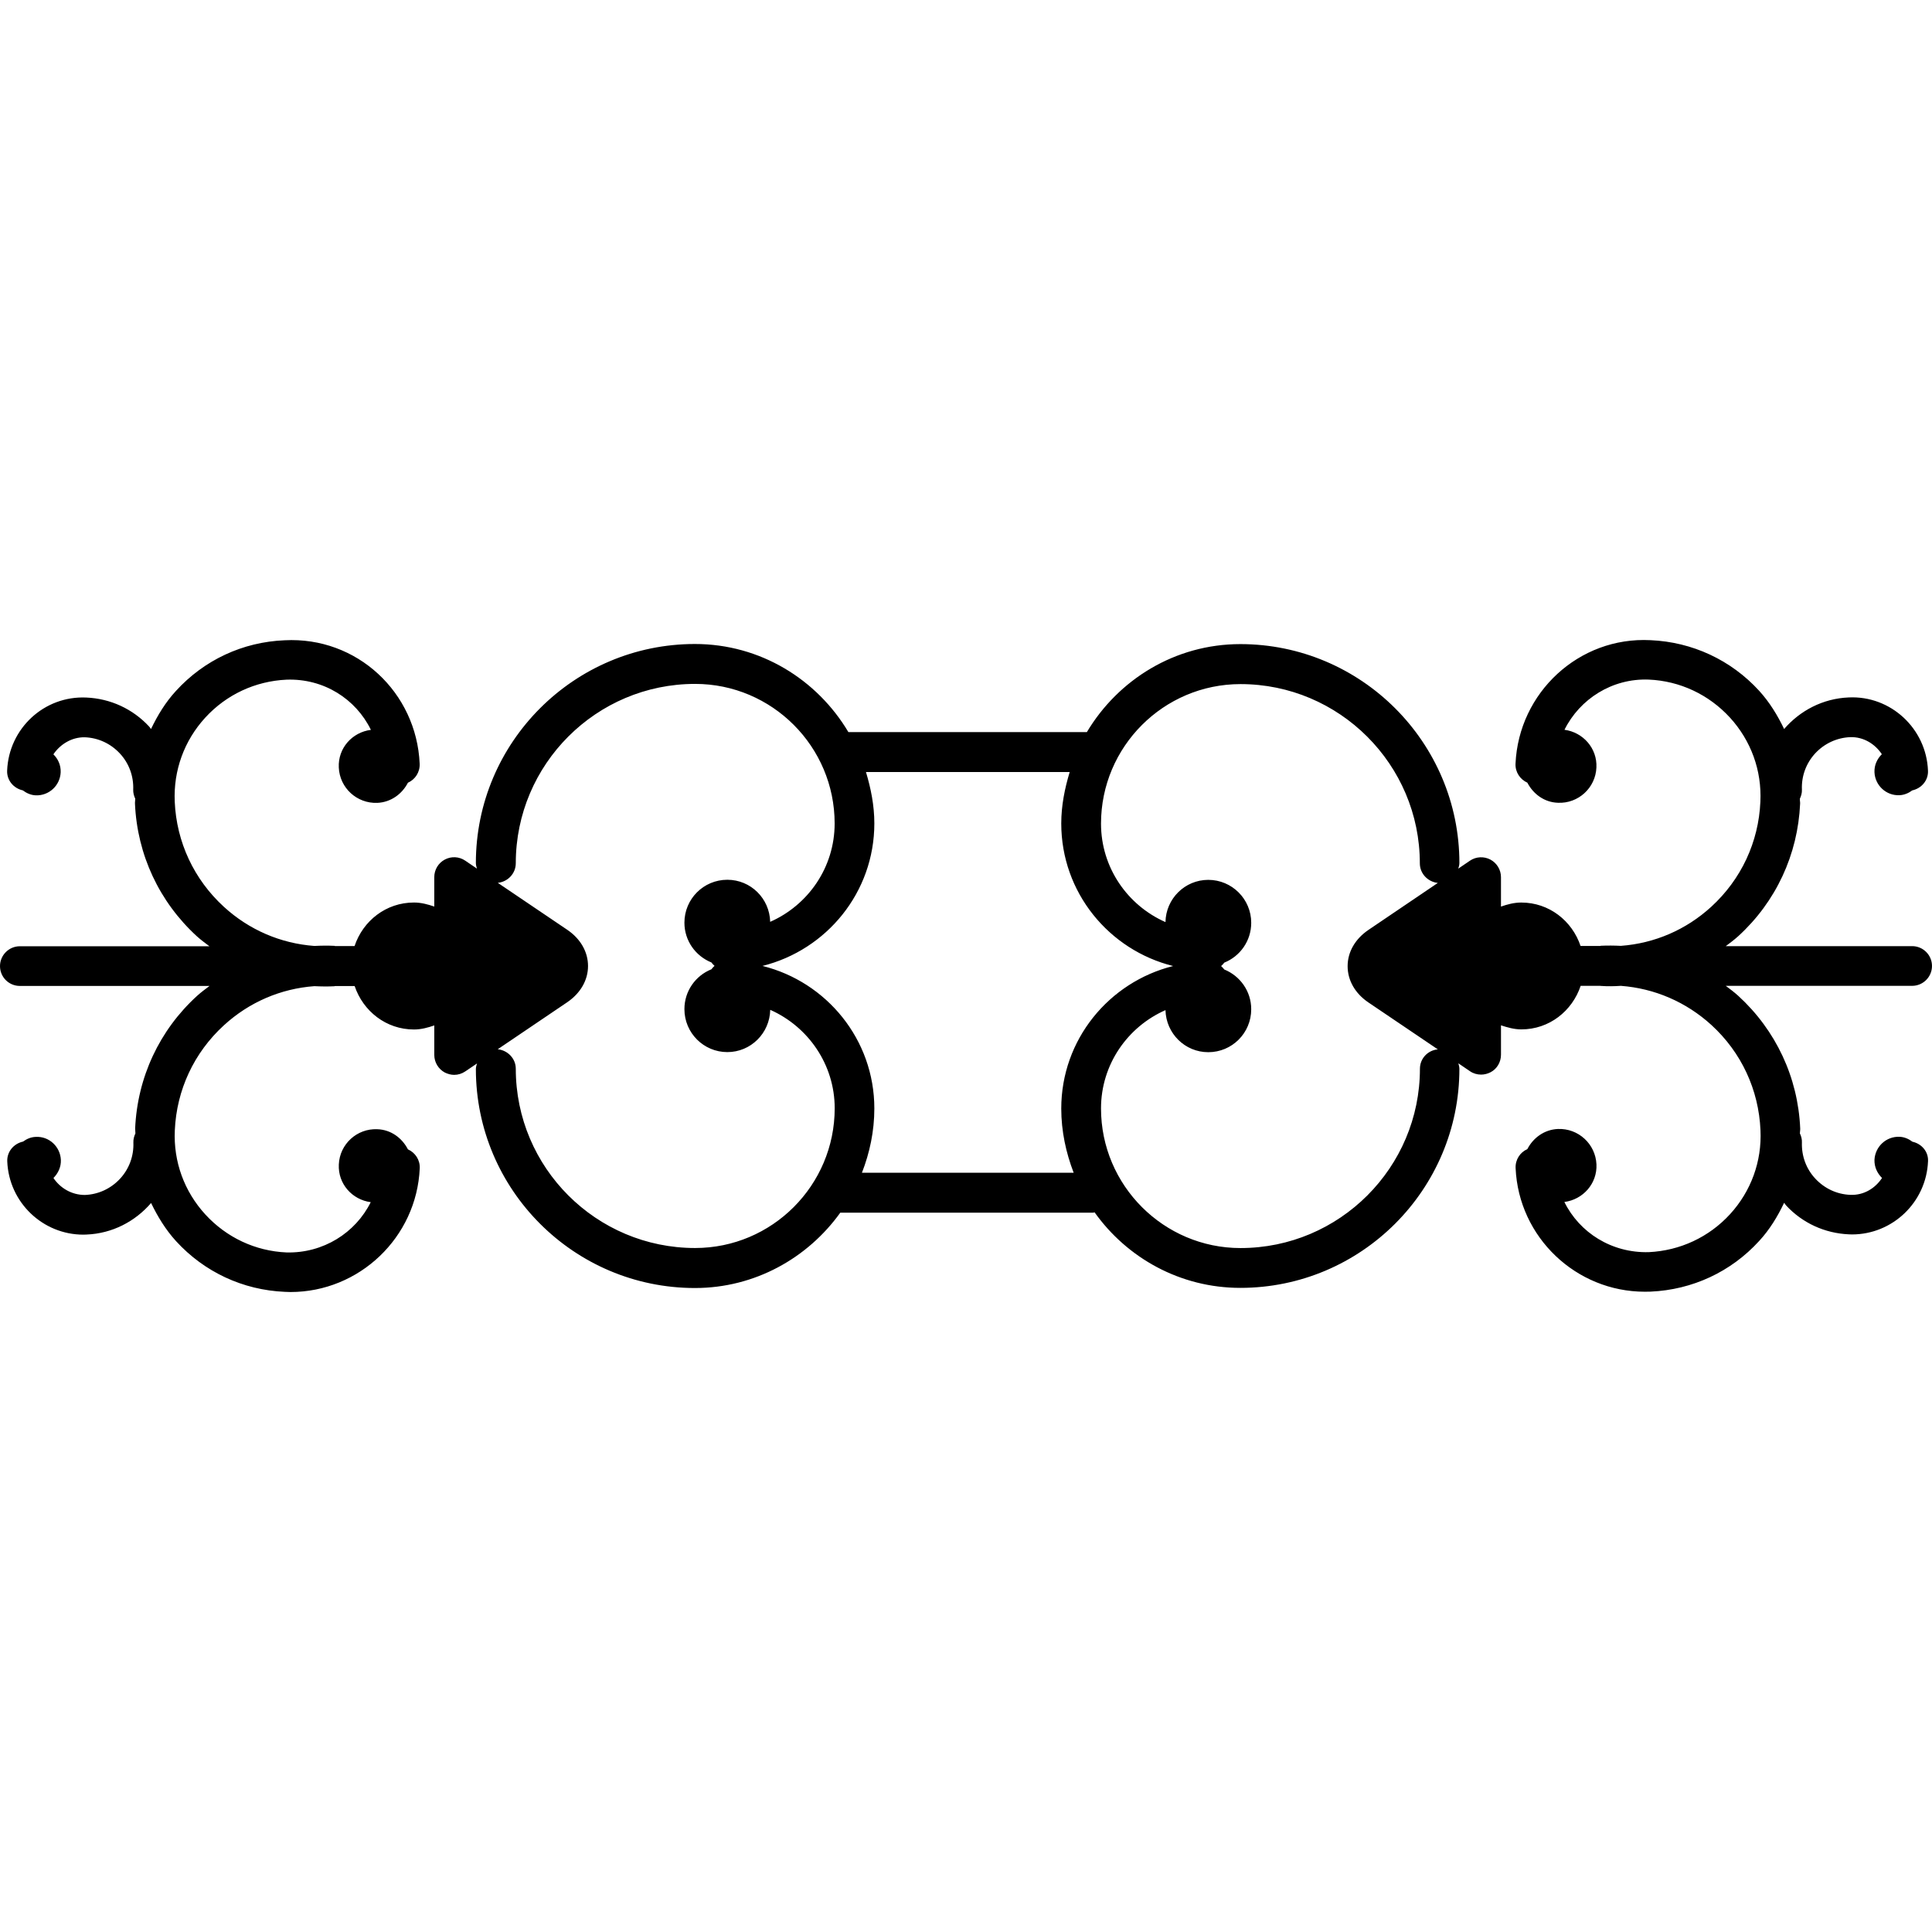 <?xml version="1.0" encoding="iso-8859-1"?>
<!-- Generator: Adobe Illustrator 16.0.0, SVG Export Plug-In . SVG Version: 6.00 Build 0)  -->
<!DOCTYPE svg PUBLIC "-//W3C//DTD SVG 1.1//EN" "http://www.w3.org/Graphics/SVG/1.1/DTD/svg11.dtd">
<svg version="1.1" id="Capa_1" xmlns="http://www.w3.org/2000/svg" xmlns:xlink="http://www.w3.org/1999/xlink" x="0px" y="0px"
	 width="210.205px" height="210.205px" viewBox="0 0 210.205 210.205" style="enable-background:new 0 0 210.205 210.205;"
	 xml:space="preserve">
<g>
	<path d="M208.08,124.222c-0.396-0.296-0.87-0.518-1.413-0.538c-1.445-0.053-2.647,1.065-2.722,2.51
		c-0.021,0.78,0.306,1.461,0.823,1.973c-0.749,1.128-1.983,1.893-3.438,1.835c-1.466-0.053-2.816-0.686-3.818-1.762
		c-1.007-1.075-1.508-2.479-1.461-3.939c0.017-0.342-0.073-0.675-0.221-0.985c0-0.185,0.047-0.354,0.036-0.538
		c-0.242-5.559-2.646-10.689-6.75-14.438c-0.432-0.391-0.896-0.738-1.35-1.079h20.281c1.192,0,2.157-0.978,2.157-2.16
		c0-1.194-0.971-2.159-2.157-2.159h-20.281c0.453-0.34,0.918-0.686,1.35-1.076c4.104-3.741,6.492-8.878,6.74-14.428
		c0.01-0.18-0.037-0.34-0.026-0.541c0.137-0.3,0.237-0.619,0.221-0.98c-0.062-1.472,0.454-2.874,1.45-3.955
		c1.002-1.073,2.363-1.706,3.829-1.759c1.413-0.04,2.668,0.728,3.417,1.856c-0.517,0.509-0.833,1.199-0.802,1.962
		c0.063,1.434,1.276,2.562,2.711,2.499c0.538-0.021,1.002-0.231,1.402-0.524c1.008-0.222,1.762-1.097,1.709-2.154
		c-0.18-4.58-4.061-8.177-8.617-7.96c-2.826,0.113-5.315,1.442-7.034,3.436c-0.707-1.474-1.572-2.9-2.711-4.153
		c-3.069-3.359-7.282-5.318-11.834-5.513c-7.783-0.401-14.333,5.703-14.681,13.439c-0.042,0.913,0.495,1.708,1.286,2.065
		c0.644,1.236,1.846,2.138,3.328,2.186c2.215,0.103,4.098-1.624,4.187-3.839c0.101-2.089-1.45-3.829-3.475-4.103
		c1.672-3.359,5.199-5.611,9.165-5.46c3.396,0.145,6.539,1.627,8.838,4.132c2.289,2.505,3.476,5.75,3.312,9.157
		c-0.19,4.39-2.089,8.445-5.337,11.422c-2.753,2.521-6.186,3.989-9.841,4.259c-0.728-0.037-1.455-0.042-2.178-0.011
		c-0.021,0-0.042,0.023-0.068,0.023h-2.141c-0.918-2.734-3.418-4.725-6.455-4.725c-0.78,0-1.503,0.197-2.204,0.44v-3.201
		c0-0.794-0.443-1.535-1.149-1.912c-0.696-0.367-1.562-0.335-2.226,0.119l-1.271,0.865c0.059-0.195,0.122-0.39,0.122-0.606
		c0-13.136-10.689-23.823-23.836-23.823c-7.114,0-13.289,3.871-16.696,9.574H92.306c-3.401-5.719-9.579-9.585-16.695-9.585
		c-13.145,0-23.836,10.692-23.836,23.833c0,0.216,0.065,0.412,0.118,0.606l-1.273-0.865c-0.664-0.454-1.519-0.496-2.225-0.119
		c-0.707,0.377-1.145,1.107-1.145,1.912v3.201c-0.704-0.243-1.426-0.44-2.209-0.44c-3.04,0-5.545,1.99-6.463,4.735H36.45
		c-0.021,0-0.045-0.023-0.066-0.023c-0.728-0.032-1.463-0.026-2.181,0.013c-3.657-0.271-7.096-1.74-9.846-4.261
		c-3.251-2.977-5.152-7.037-5.345-11.433c-0.152-3.396,1.026-6.642,3.32-9.147c2.296-2.505,5.434-3.971,8.835-4.131
		c4.061-0.15,7.549,2.101,9.189,5.46c-2.041,0.259-3.594,1.996-3.494,4.093c0.098,2.225,1.973,3.937,4.188,3.85
		c1.484-0.063,2.7-0.965,3.335-2.196c0.789-0.341,1.318-1.152,1.276-2.065c-0.345-7.76-6.815-13.84-14.689-13.429
		c-4.556,0.185-8.759,2.144-11.831,5.513c-1.139,1.237-1.999,2.663-2.71,4.143c-0.076-0.093-0.129-0.19-0.211-0.277
		c-1.782-1.917-4.2-3.034-6.826-3.148c-4.596-0.211-8.435,3.375-8.617,7.95c-0.045,1.052,0.701,1.928,1.701,2.149
		c0.404,0.298,0.875,0.52,1.414,0.541c1.437,0.053,2.647-1.062,2.71-2.51c0.029-0.773-0.29-1.464-0.793-1.951
		c0.756-1.118,2.02-1.878,3.409-1.856c1.469,0.053,2.824,0.686,3.823,1.759c0.999,1.075,1.511,2.479,1.453,3.944
		c-0.013,0.337,0.079,0.675,0.221,0.98c0,0.185-0.039,0.356-0.029,0.541c0.243,5.556,2.642,10.687,6.745,14.438
		c0.433,0.391,0.902,0.735,1.355,1.076H2.16c-1.194,0-2.16,0.978-2.16,2.159c0,1.194,0.965,2.159,2.16,2.159h20.638
		c-0.454,0.341-0.923,0.688-1.355,1.079c-4.103,3.738-6.494,8.875-6.739,14.428c-0.005,0.18,0.034,0.338,0.029,0.538
		c-0.142,0.306-0.232,0.622-0.221,0.985c0.058,1.467-0.454,2.869-1.453,3.95c-0.999,1.076-2.36,1.709-3.823,1.762
		c-1.442,0-2.684-0.749-3.42-1.846c0.514-0.517,0.839-1.208,0.807-1.973c-0.065-1.435-1.276-2.573-2.713-2.499
		c-0.538,0.01-1.002,0.221-1.403,0.511c-1.01,0.222-1.761,1.097-1.716,2.157c0.182,4.461,3.86,7.968,8.276,7.968
		c0.113,0,0.227-0.005,0.34-0.011c2.829-0.11,5.316-1.439,7.032-3.433c0.712,1.472,1.577,2.9,2.716,4.15
		c3.072,3.359,7.275,5.321,11.831,5.516c0.206,0.011,0.412,0.021,0.617,0.021c7.478,0,13.732-5.928,14.067-13.463
		c0.042-0.918-0.499-1.709-1.287-2.062c-0.641-1.239-1.846-2.141-3.33-2.188c-2.215-0.1-4.095,1.625-4.188,3.84
		c-0.1,2.093,1.442,3.828,3.473,4.097c-1.661,3.344-5.178,5.569-9.162,5.469c-3.401-0.147-6.539-1.63-8.836-4.134
		c-2.294-2.506-3.478-5.748-3.319-9.155c0.195-4.393,2.088-8.448,5.339-11.422c2.75-2.521,6.188-3.992,9.846-4.261
		c0.723,0.037,1.453,0.047,2.181,0.01c0.021,0,0.037-0.023,0.066-0.023h2.133c0.923,2.734,3.422,4.728,6.457,4.728
		c0.783,0,1.506-0.2,2.209-0.442v3.211c0,0.797,0.443,1.535,1.145,1.914c0.319,0.153,0.665,0.254,1.015,0.254
		c0.427,0,0.846-0.127,1.21-0.375l1.279-0.865c-0.059,0.195-0.124,0.391-0.124,0.607c0,13.136,10.691,23.825,23.836,23.825
		c6.523,0,12.273-3.265,15.815-8.2h27.511c0.053,0,0.111-0.026,0.158-0.032c3.533,4.963,9.313,8.216,15.853,8.216
		c13.146,0,23.836-10.688,23.836-23.836c0-0.205-0.063-0.4-0.111-0.596l1.271,0.865c0.358,0.248,0.785,0.363,1.207,0.363
		c0.343,0,0.696-0.089,1.018-0.253c0.707-0.363,1.14-1.107,1.14-1.914v-3.195c0.706,0.231,1.429,0.442,2.215,0.442
		c3.037,0,5.537-1.998,6.454-4.738h2.131c0.026,0,0.048,0.01,0.068,0.01c0.744,0.05,1.461,0.04,2.178-0.01
		c3.665,0.277,7.099,1.753,9.852,4.263c3.253,2.979,5.146,7.04,5.336,11.443c0.158,3.396-1.022,6.635-3.312,9.139
		c-2.299,2.506-5.442,3.966-8.838,4.13c-4.04,0.11-7.541-2.12-9.187-5.458c2.035-0.264,3.586-2.01,3.491-4.093
		c-0.105-2.226-1.973-3.934-4.188-3.85c-1.487,0.063-2.7,0.966-3.333,2.194c-0.791,0.343-1.318,1.154-1.275,2.066
		c0.332,7.536,6.586,13.447,14.059,13.447c0.211,0,0.411,0,0.622-0.01c4.557-0.201,8.754-2.152,11.823-5.517
		c1.139-1.233,2.004-2.663,2.711-4.149c0.084,0.1,0.132,0.189,0.211,0.284c1.782,1.92,4.202,3.032,6.834,3.148
		c0.116,0.005,0.222,0.011,0.338,0.011c4.403,0,8.089-3.491,8.273-7.958C209.831,125.318,209.086,124.442,208.08,124.222z
		 M75.632,135.786c-10.763,0-19.514-8.744-19.514-19.502c0-1.112-0.87-2.004-1.962-2.125l7.57-5.12
		c1.432-0.981,2.252-2.395,2.252-3.934s-0.815-2.958-2.252-3.937l-7.565-5.113c1.092-0.113,1.957-1.015,1.957-2.133
		c0-10.758,8.751-19.512,19.514-19.512c8.369,0,15.179,6.821,15.179,15.185c0,4.791-2.895,8.889-7.014,10.703
		c-0.061-2.542-2.117-4.578-4.661-4.578c-2.587,0-4.67,2.089-4.67,4.67c0,1.967,1.218,3.633,2.938,4.327
		c0.103,0.134,0.211,0.264,0.34,0.371c-0.134,0.114-0.237,0.237-0.34,0.372c-1.719,0.686-2.938,2.36-2.938,4.337
		c0,2.579,2.088,4.673,4.67,4.673c2.555,0,4.611-2.057,4.667-4.599c4.118,1.824,7.014,5.938,7.014,10.711
		C90.817,128.973,84,135.786,75.632,135.786z M93.78,127.597c0.844-2.168,1.35-4.52,1.35-6.993c0-7.509-5.2-13.776-12.171-15.509
		c6.971-1.74,12.171-7.997,12.171-15.51c0-1.948-0.377-3.807-0.912-5.59h22.167c-0.538,1.788-0.918,3.642-0.918,5.601
		c0,7.512,5.199,13.777,12.171,15.509c-6.972,1.74-12.171,8-12.171,15.509c0,2.468,0.517,4.814,1.35,6.982H93.78z M154.491,116.279
		c0,10.758-8.754,19.512-19.522,19.512c-8.363,0-15.177-6.823-15.177-15.188c0-4.788,2.896-8.886,7.014-10.7
		c0.063,2.542,2.12,4.578,4.656,4.578c2.59,0,4.673-2.089,4.673-4.673c0-1.967-1.219-3.633-2.933-4.326
		c-0.11-0.135-0.211-0.264-0.343-0.372c0.132-0.113,0.243-0.237,0.343-0.372c1.714-0.686,2.933-2.359,2.933-4.337
		c0-2.576-2.094-4.67-4.673-4.67c-2.552,0-4.614,2.057-4.656,4.596c-4.129-1.822-7.014-5.935-7.014-10.71
		c0-8.369,6.803-15.185,15.177-15.185c10.758,0,19.512,8.754,19.512,19.501c0,1.128,0.876,2.014,1.957,2.133l-7.567,5.123
		c-1.43,0.979-2.247,2.392-2.247,3.932c0,1.54,0.807,2.958,2.247,3.938l7.567,5.115
		C155.356,114.265,154.491,115.161,154.491,116.279z"/>
</g>
<g>
</g>
<g>
</g>
<g>
</g>
<g>
</g>
<g>
</g>
<g>
</g>
<g>
</g>
<g>
</g>
<g>
</g>
<g>
</g>
<g>
</g>
<g>
</g>
<g>
</g>
<g>
</g>
<g>
</g>
</svg>
